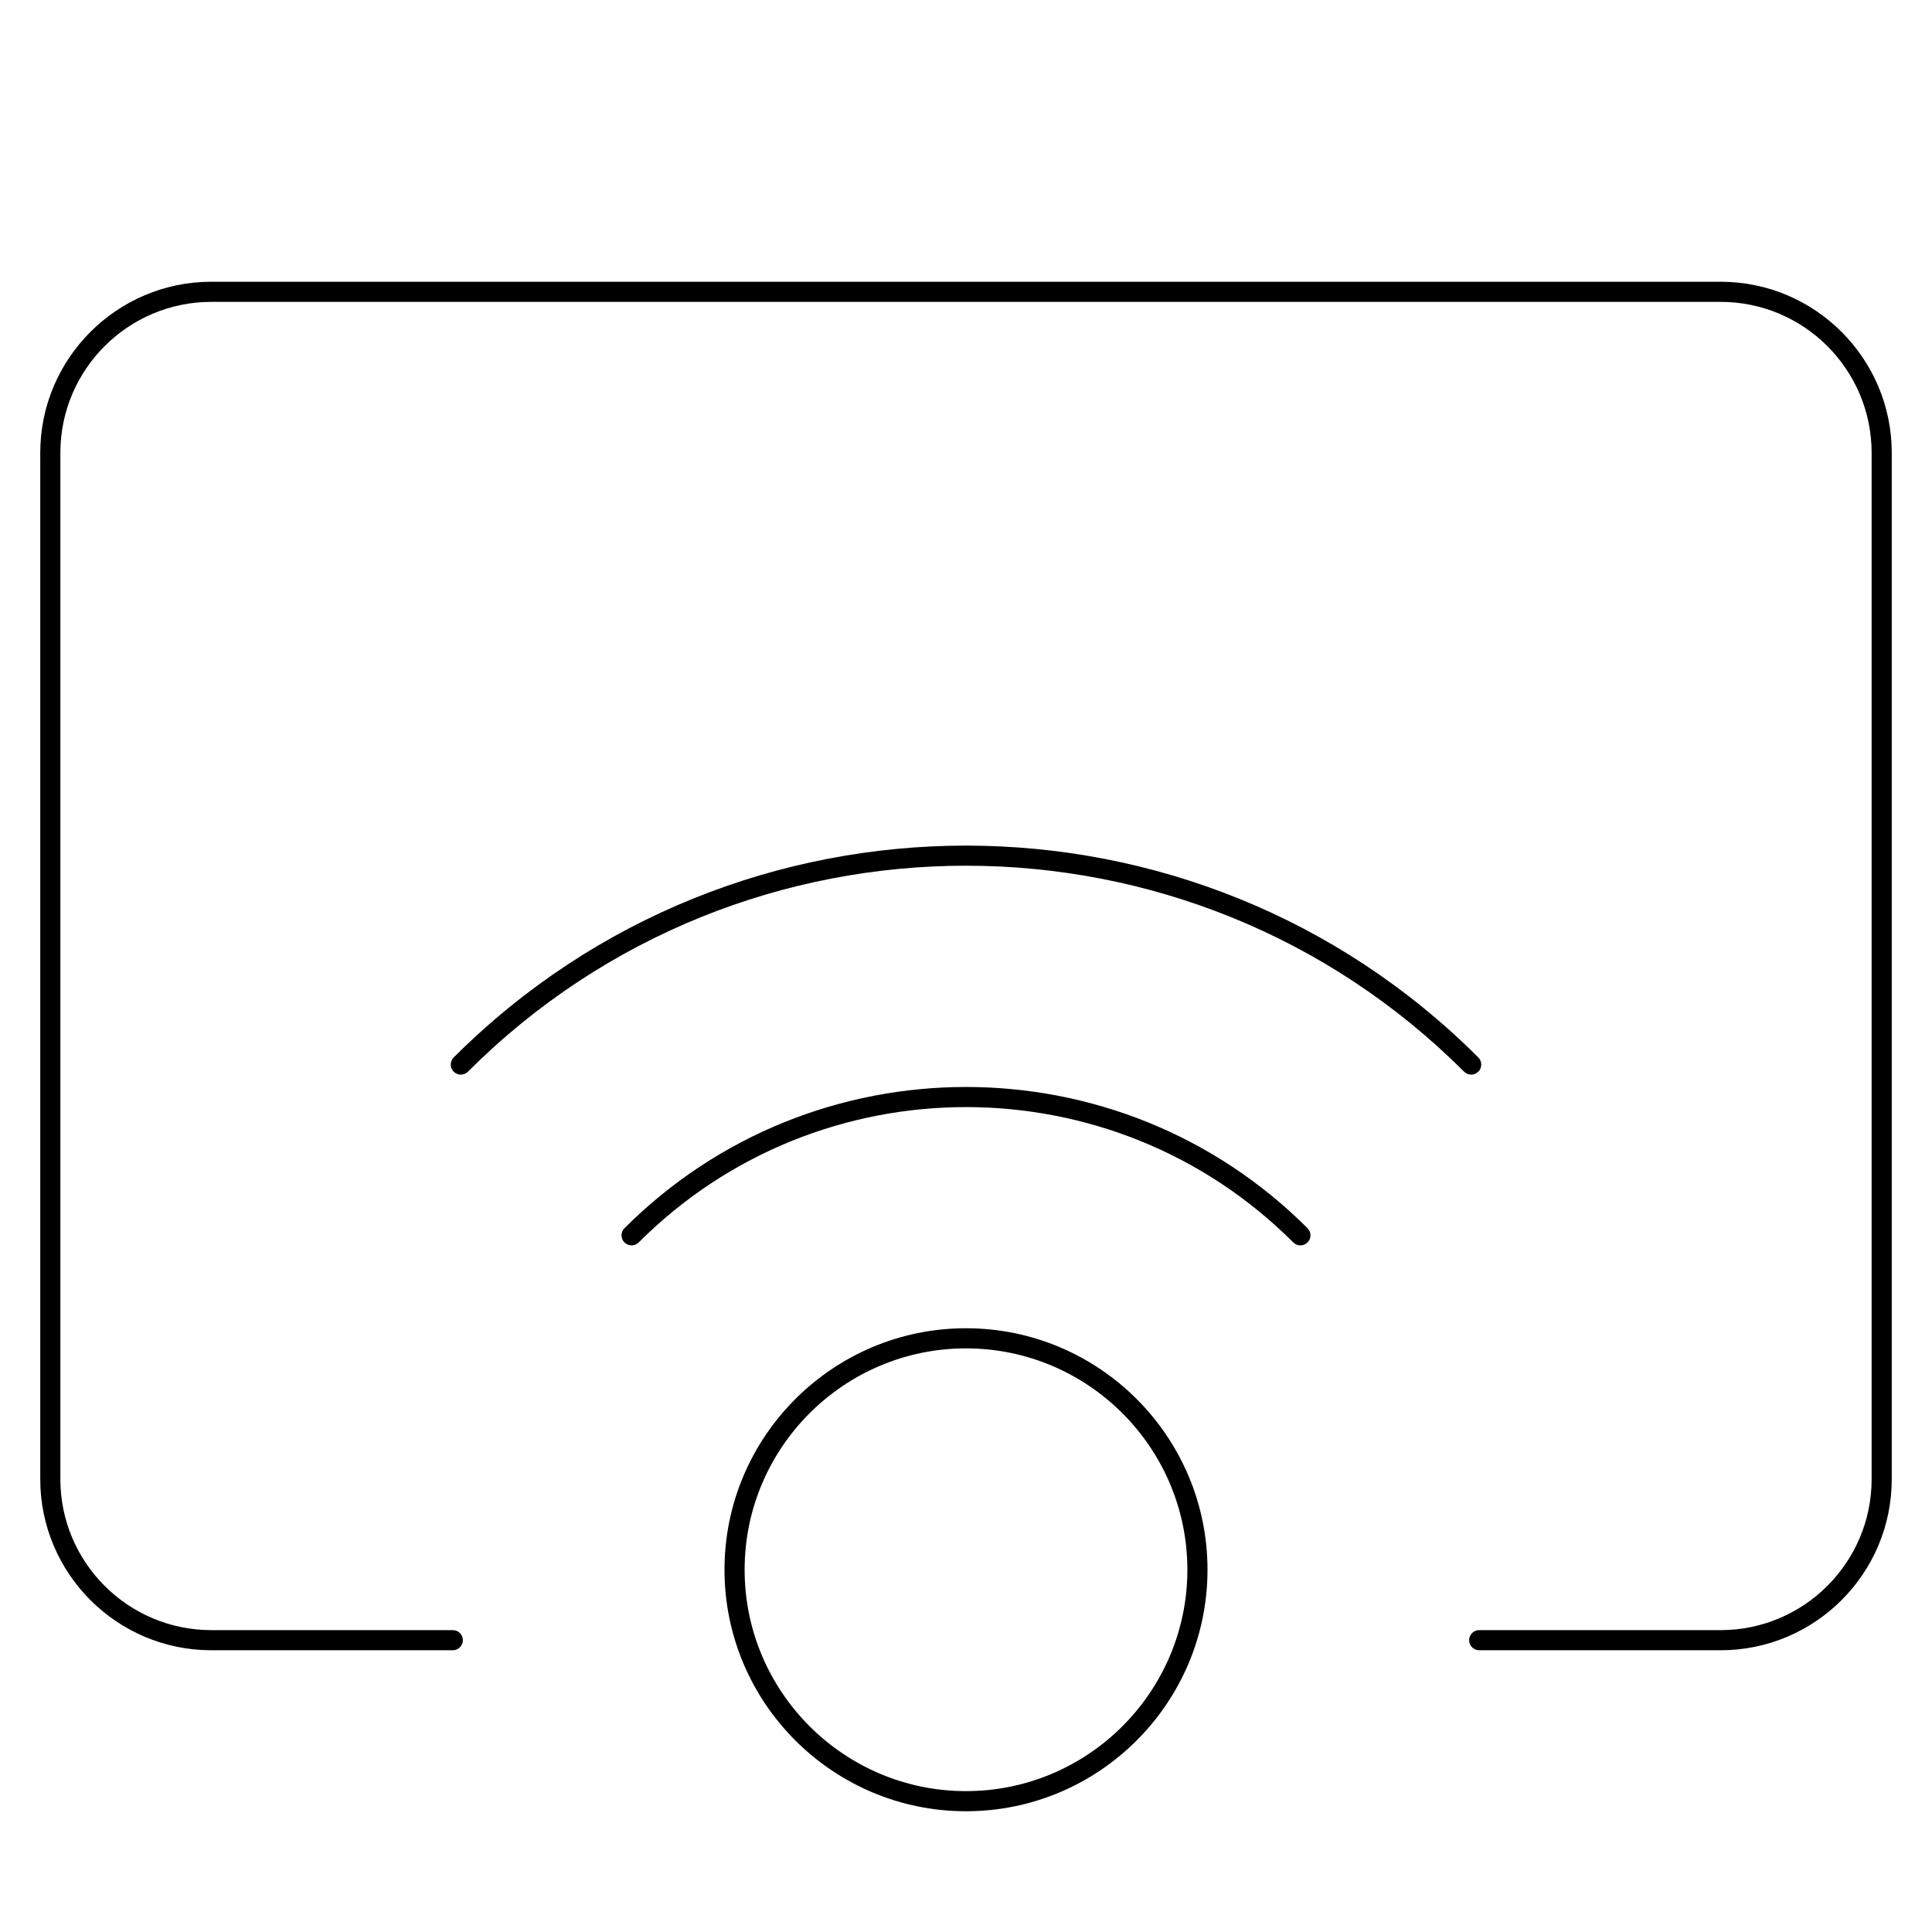 <svg width="96" height="96" viewBox="0 0 96 96" xmlns="http://www.w3.org/2000/svg"><title>network/paired-device_96</title><path d="M85.5 14c4.687 0 8.5 3.813 8.5 8.5l0 51c0 4.687-3.813 8.5-8.5 8.5l-12 0c-.276 0-.5-.224-.5-.5 0-.276.224-.5.5-.5l12 0c4.136 0 7.5-3.364 7.5-7.5l0-51c0-4.136-3.364-7.5-7.5-7.5l-75 0C6.364 15 3 18.364 3 22.5l0 51c0 4.136 3.364 7.5 7.5 7.5l12 0c.276 0 .5.224.5.5 0 .276-.224.5-.5.5l-12 0C5.813 82 2 78.187 2 73.5l0-51c0-4.687 3.813-8.5 8.5-8.5l75 0zM48 66c6.617 0 12 5.383 12 12 0 6.617-5.383 12-12 12-6.617 0-12-5.383-12-12 0-6.617 5.383-12 12-12zm0 23c6.065 0 11-4.935 11-11 0-6.065-4.935-11-11-11-6.065 0-11 4.935-11 11 0 6.065 4.935 11 11 11zM31.029 61.029c9.358-9.357 24.583-9.357 33.941 0 .196.195.196.512 0 .707-.097.098-.225.147-.353.147-.128 0-.256-.049-.354-.147-8.967-8.967-23.559-8.967-32.527 0-.195.195-.512.195-.707 0-.195-.195-.195-.512 0-.707zm42.427-7.778c-.098.098-.226.146-.354.146-.127 0-.255-.048-.353-.146-13.647-13.646-35.852-13.646-49.498 0-.195.195-.512.195-.707 0-.195-.195-.195-.512 0-.707 14.037-14.035 36.875-14.035 50.912 0 .195.195.195.512 0 .707z" fill="#000" fill-rule="evenodd"/></svg>